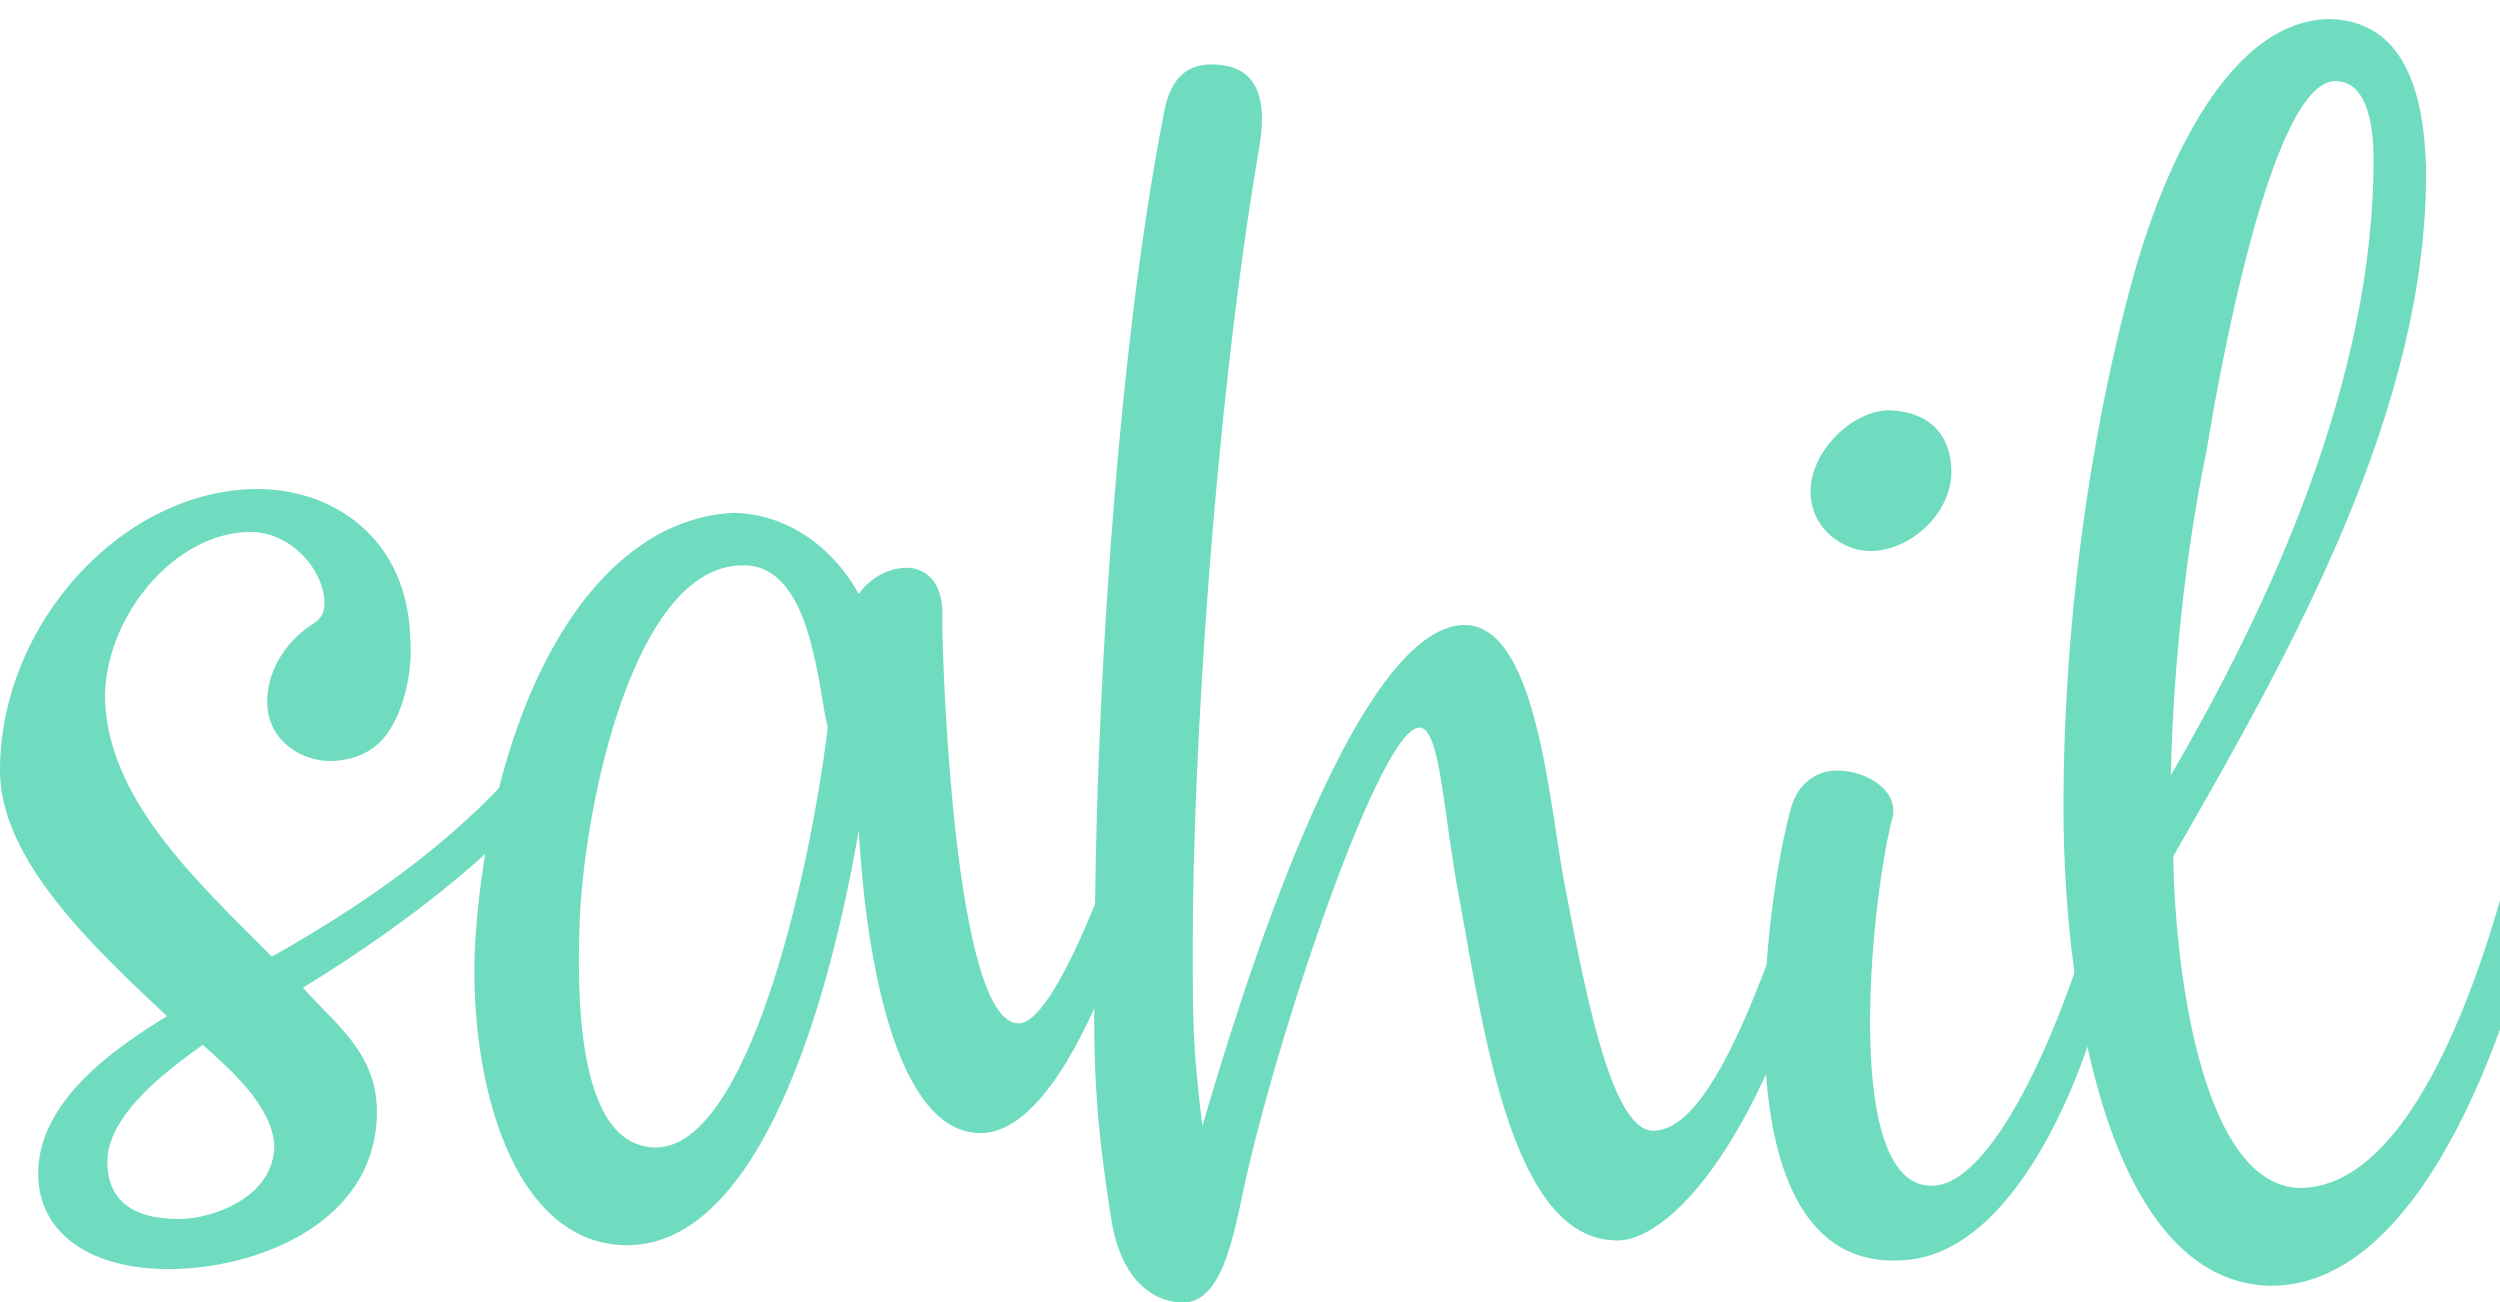 <?xml version="1.0" encoding="utf-8"?>
<!-- Generator: Adobe Illustrator 26.1.0, SVG Export Plug-In . SVG Version: 6.00 Build 0)  -->
<svg version="1.1" id="Layer_1" xmlns="http://www.w3.org/2000/svg" xmlns:xlink="http://www.w3.org/1999/xlink" x="0px" y="0px"
	 viewBox="0 0 104.8 54.6" style="enable-background:new 0 0 104.8 54.6;" xml:space="preserve">
<style type="text/css">
	.st0{fill:#6FDCBF;}
</style>
<g>
	<g>
		<path class="st0" d="M50.8,2.7c1.6,0,2.4,1,2,3.4C50.9,17.2,50,31.7,50,39.6c0,3.4,0,4.2,0.4,7.6c0.4-1.2,5.8-21,11-21
			c2.9,0,3.5,6.9,4.1,10.4c0.9,4.7,2,10.8,3.8,10.8c2.2,0,4.3-5.1,6.7-12.6c0.1-0.4,0.4-0.5,0.6-0.5c0.4,0.1,0.6,0.6,0.4,1.5
			C74.5,47.1,70.2,52,67.8,52c-4.3,0-5.5-8.1-6.6-14.2c-0.7-3.6-0.8-7.3-1.7-7.3c-1.6,0-5.7,12.1-7.2,18.6c-0.5,2.1-0.9,5.5-2.7,5.5
			c-1.3,0-2.6-1-3-3.4c-0.7-4.4-0.8-6.5-0.7-11.8c0-8.6,0.8-24,2.9-34.7C49.1,3.1,49.9,2.7,50.8,2.7L50.8,2.7z"/>
	</g>
	<g>
		<path class="st0" d="M16.2,30.8c-0.6,0.8-1.5,1.1-2.4,1.1c-1.1,0-2.6-0.8-2.6-2.5c0-1.2,0.7-2.5,2-3.3c0.3-0.2,0.4-0.5,0.4-0.8
			c0-1.4-1.4-3-3.1-3c-3.1,0-6,3.4-6.1,6.8c0,4.3,3.8,7.8,7,11c4.6-2.6,9.3-5.9,12.5-10.8c0.5-0.7,0.9-0.8,1.2-0.6s0.4,0.7,0.1,1.3
			c-2.4,4.4-7.9,8.6-12.5,11.4c1.3,1.5,3.1,2.7,3.1,5.2c0,4.7-5.1,6.6-8.7,6.6s-5.5-1.7-5.5-4c0-3,3.1-5.2,5.4-6.6
			C3.8,39.6,0,36,0,32.3c0-6.2,5.2-11.8,10.8-11.8c3.1,0,6.3,2,6.4,6.3C17.3,28,17,29.7,16.2,30.8L16.2,30.8z M11.5,48
			c-0.1-1.7-2-3.3-3-4.2c-1.1,0.8-4,2.8-4,4.9c0,1.4,0.8,2.4,3,2.4C8.9,51.1,11.5,50.2,11.5,48L11.5,48z"/>
	</g>
	<g>
		<path class="st0" d="M48.8,30.7c0.3,0,0.5,0.5,0.3,1.4c-0.6,3-3.8,15.4-8,15.4c-3.5,0-4.8-7.2-5.1-12.7c-1.2,7-4.1,17.5-9.8,17.4
			c-4.7-0.1-6.5-6.8-6.3-12.3c0.3-6.3,2.5-14.6,7.7-17.5c1.1-0.6,2.3-0.9,3.3-0.9c2.1,0.1,4,1.4,5.1,3.4c0.4-0.6,1.2-1.1,2-1.1
			c0.8,0,1.6,0.6,1.5,2.2c0,1.8,0.5,16.9,3.2,16.9c1.8,0,4.8-9.3,5.3-10.8C48.1,31,48.5,30.7,48.8,30.7L48.8,30.7z M34.7,30.5
			c-0.2-0.8-0.3-1.9-0.6-3.1c-0.4-1.8-1.2-3.7-2.9-3.7c-4.6-0.1-6.7,10-6.9,14.9c-0.1,2.8-0.2,9.5,3.2,9.5
			C31.3,48.1,33.9,37,34.7,30.5L34.7,30.5z"/>
	</g>
	<g>
		<path class="st0" d="M81.1,49.7c2.7-0.2,5.6-7.6,6.5-11c0.2-0.6,0.5-0.7,0.7-0.7c0.3,0.1,0.5,0.5,0.4,1.1
			c-0.7,4.8-3.8,13.1-8.6,13.7c-8.4,1-6.1-15.2-5-19c0.3-1,1.1-1.5,1.9-1.5c1.3,0,2.7,0.9,2.3,2.1C78.4,38,77.2,50,81.1,49.7
			L81.1,49.7z M75.9,20.6c0-1.6,1.6-3.3,3.2-3.4c1.4,0,2.7,0.7,2.7,2.6c0,1.7-1.7,3.3-3.4,3.3C77.3,23.1,75.9,22.2,75.9,20.6
			L75.9,20.6z"/>
	</g>
	<g>
		<path class="st0" d="M91.1,35.9c0.1,5.5,1.4,13.8,5.3,13.9c4.8,0,7.7-9.3,8.8-13.5c0.3-1,0.8-1.5,1.1-1.5s0.5,0.7,0.3,2
			c-1.1,5.4-4.8,17.1-11.4,17.1c-6.6-0.1-8.7-11.5-8.7-20.1c0-7.2,1-15.2,2.9-22.1c1-3.7,3.7-10.9,8.3-10.9c3,0.1,3.9,2.9,4,6.2
			C101.8,17.1,96.1,27.2,91.1,35.9L91.1,35.9z M91,32.5c4.2-7.2,8.5-16.6,8.5-25.8c0-1.8-0.4-3.3-1.6-3.3c-2.7,0-4.9,12.4-5.4,15.5
			C91.6,23.2,91.1,28.1,91,32.5L91,32.5z"/>
	</g>
</g>
</svg>
